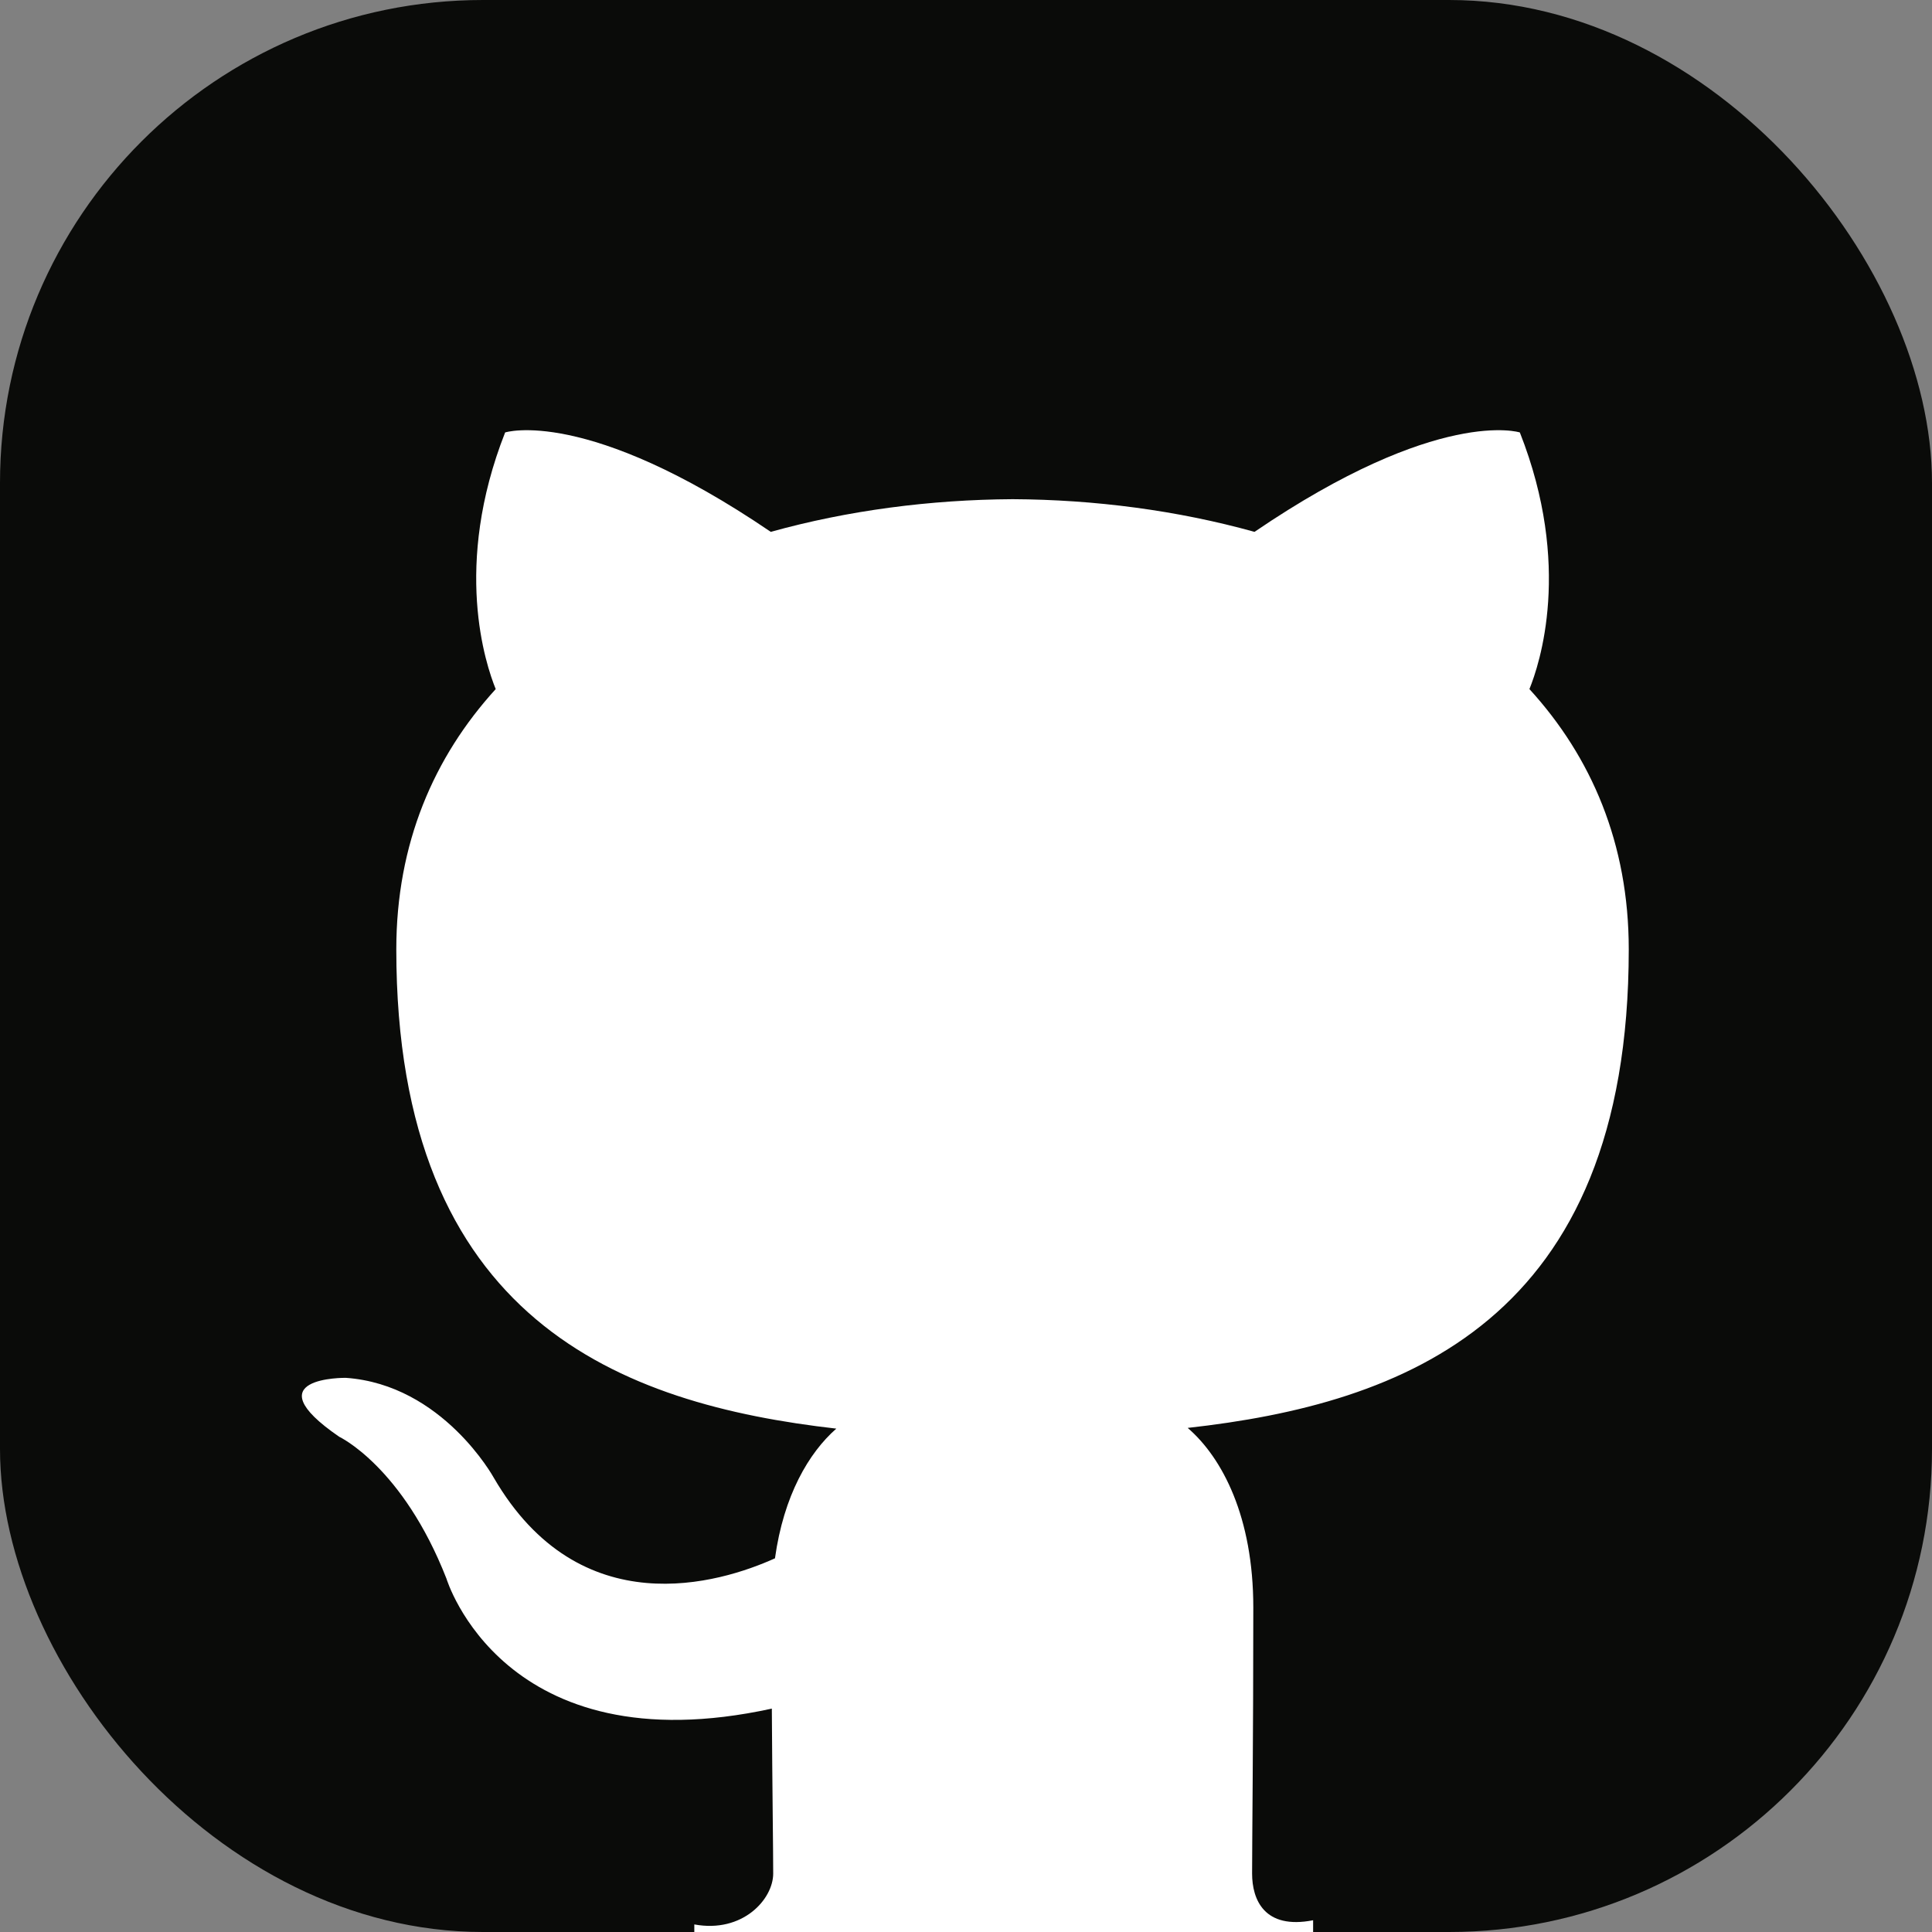<svg width="24" height="24" viewBox="0 0 24 24" fill="none" xmlns="http://www.w3.org/2000/svg">
<rect x="0" y="0" width="24" height="24" fill="#808080" stroke="none"/>
<g clip-path="url(#clip0_1649_39616)">
<rect width="24" height="24" rx="6" fill="#0A0B09"/>
<path d="M9.605 23.274C9.605 23.593 9.225 24.017 8.625 23.906V24L16.312 24.001V23.854C15.704 23.973 15.554 23.596 15.554 23.274C15.554 22.879 15.569 21.58 15.569 19.969C15.569 18.845 15.185 18.11 14.754 17.738C17.427 17.44 20.233 16.421 20.233 11.793C20.233 10.478 19.769 9.403 18.999 8.56C19.123 8.255 19.535 7.031 18.88 5.372C18.88 5.372 17.874 5.048 15.584 6.607C14.625 6.34 13.599 6.206 12.579 6.201C11.559 6.207 10.533 6.34 9.575 6.607C7.283 5.048 6.275 5.372 6.275 5.372C5.622 7.031 6.034 8.255 6.158 8.56C5.39 9.403 4.923 10.478 4.923 11.793C4.923 16.41 7.724 17.443 10.389 17.747C10.046 18.048 9.735 18.579 9.627 19.358C8.943 19.667 7.205 20.198 6.134 18.357C6.134 18.357 5.5 17.201 4.296 17.116C4.296 17.116 3.124 17.1 4.214 17.848C4.214 17.848 5.001 18.218 5.546 19.61C5.546 19.61 6.25 21.953 9.588 21.225C9.594 22.23 9.605 22.988 9.605 23.274Z" fill="white"/>
</g>
<defs>
<clipPath id="clip0_1649_39616">
<rect width="24" height="24" rx="6" fill="white"/>
</clipPath>
</defs>
</svg>
